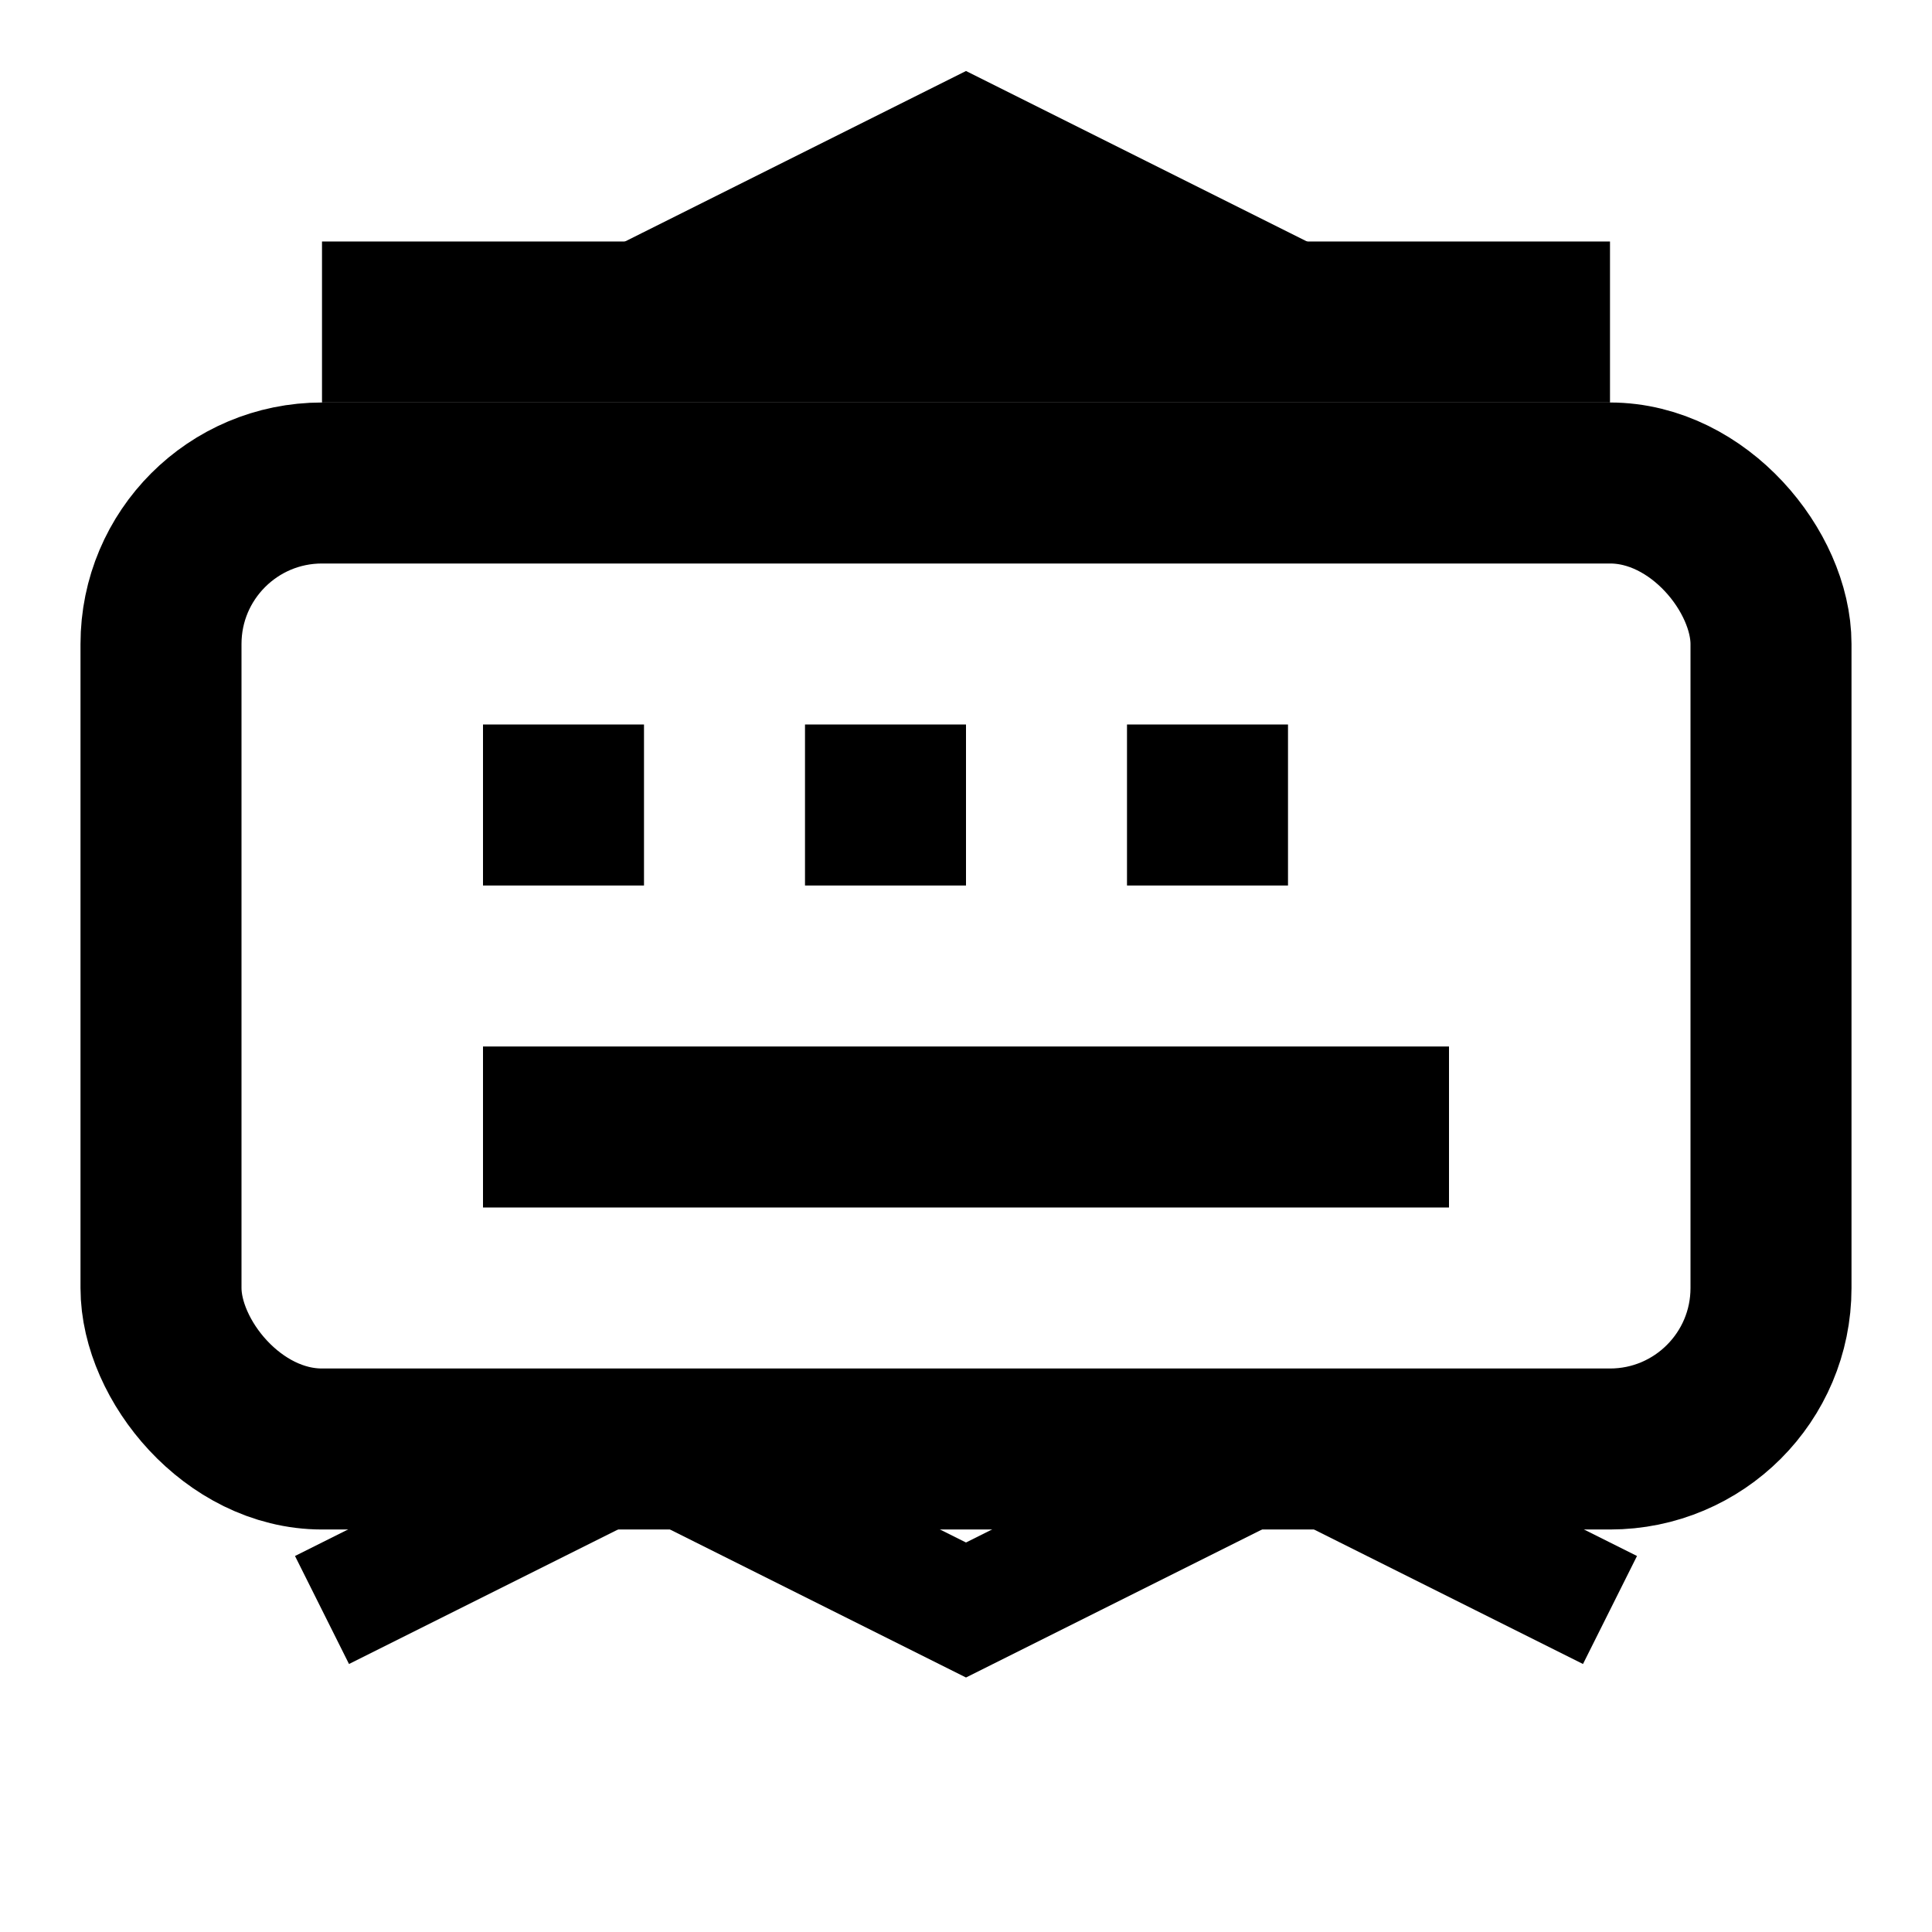 <?xml version="1.0" encoding="UTF-8"?>
<svg width="24" height="24" viewBox="0 0 24 24" fill="none" xmlns="http://www.w3.org/2000/svg">
  <rect x="2" y="6" width="20" height="12" rx="2" stroke="currentColor" stroke-width="2"/>
  <path d="M6 10H8" stroke="currentColor" stroke-width="2"/>
  <path d="M10 10H12" stroke="currentColor" stroke-width="2"/>
  <path d="M14 10H16" stroke="currentColor" stroke-width="2"/>
  <path d="M6 14H18" stroke="currentColor" stroke-width="2"/>
  <path d="M4 4L20 4" stroke="currentColor" stroke-width="2"/>
  <path d="M8 4L12 2L16 4" stroke="currentColor" stroke-width="2"/>
  <path d="M4 20L8 18L12 20L16 18L20 20" stroke="currentColor" stroke-width="1.5"/>
</svg>